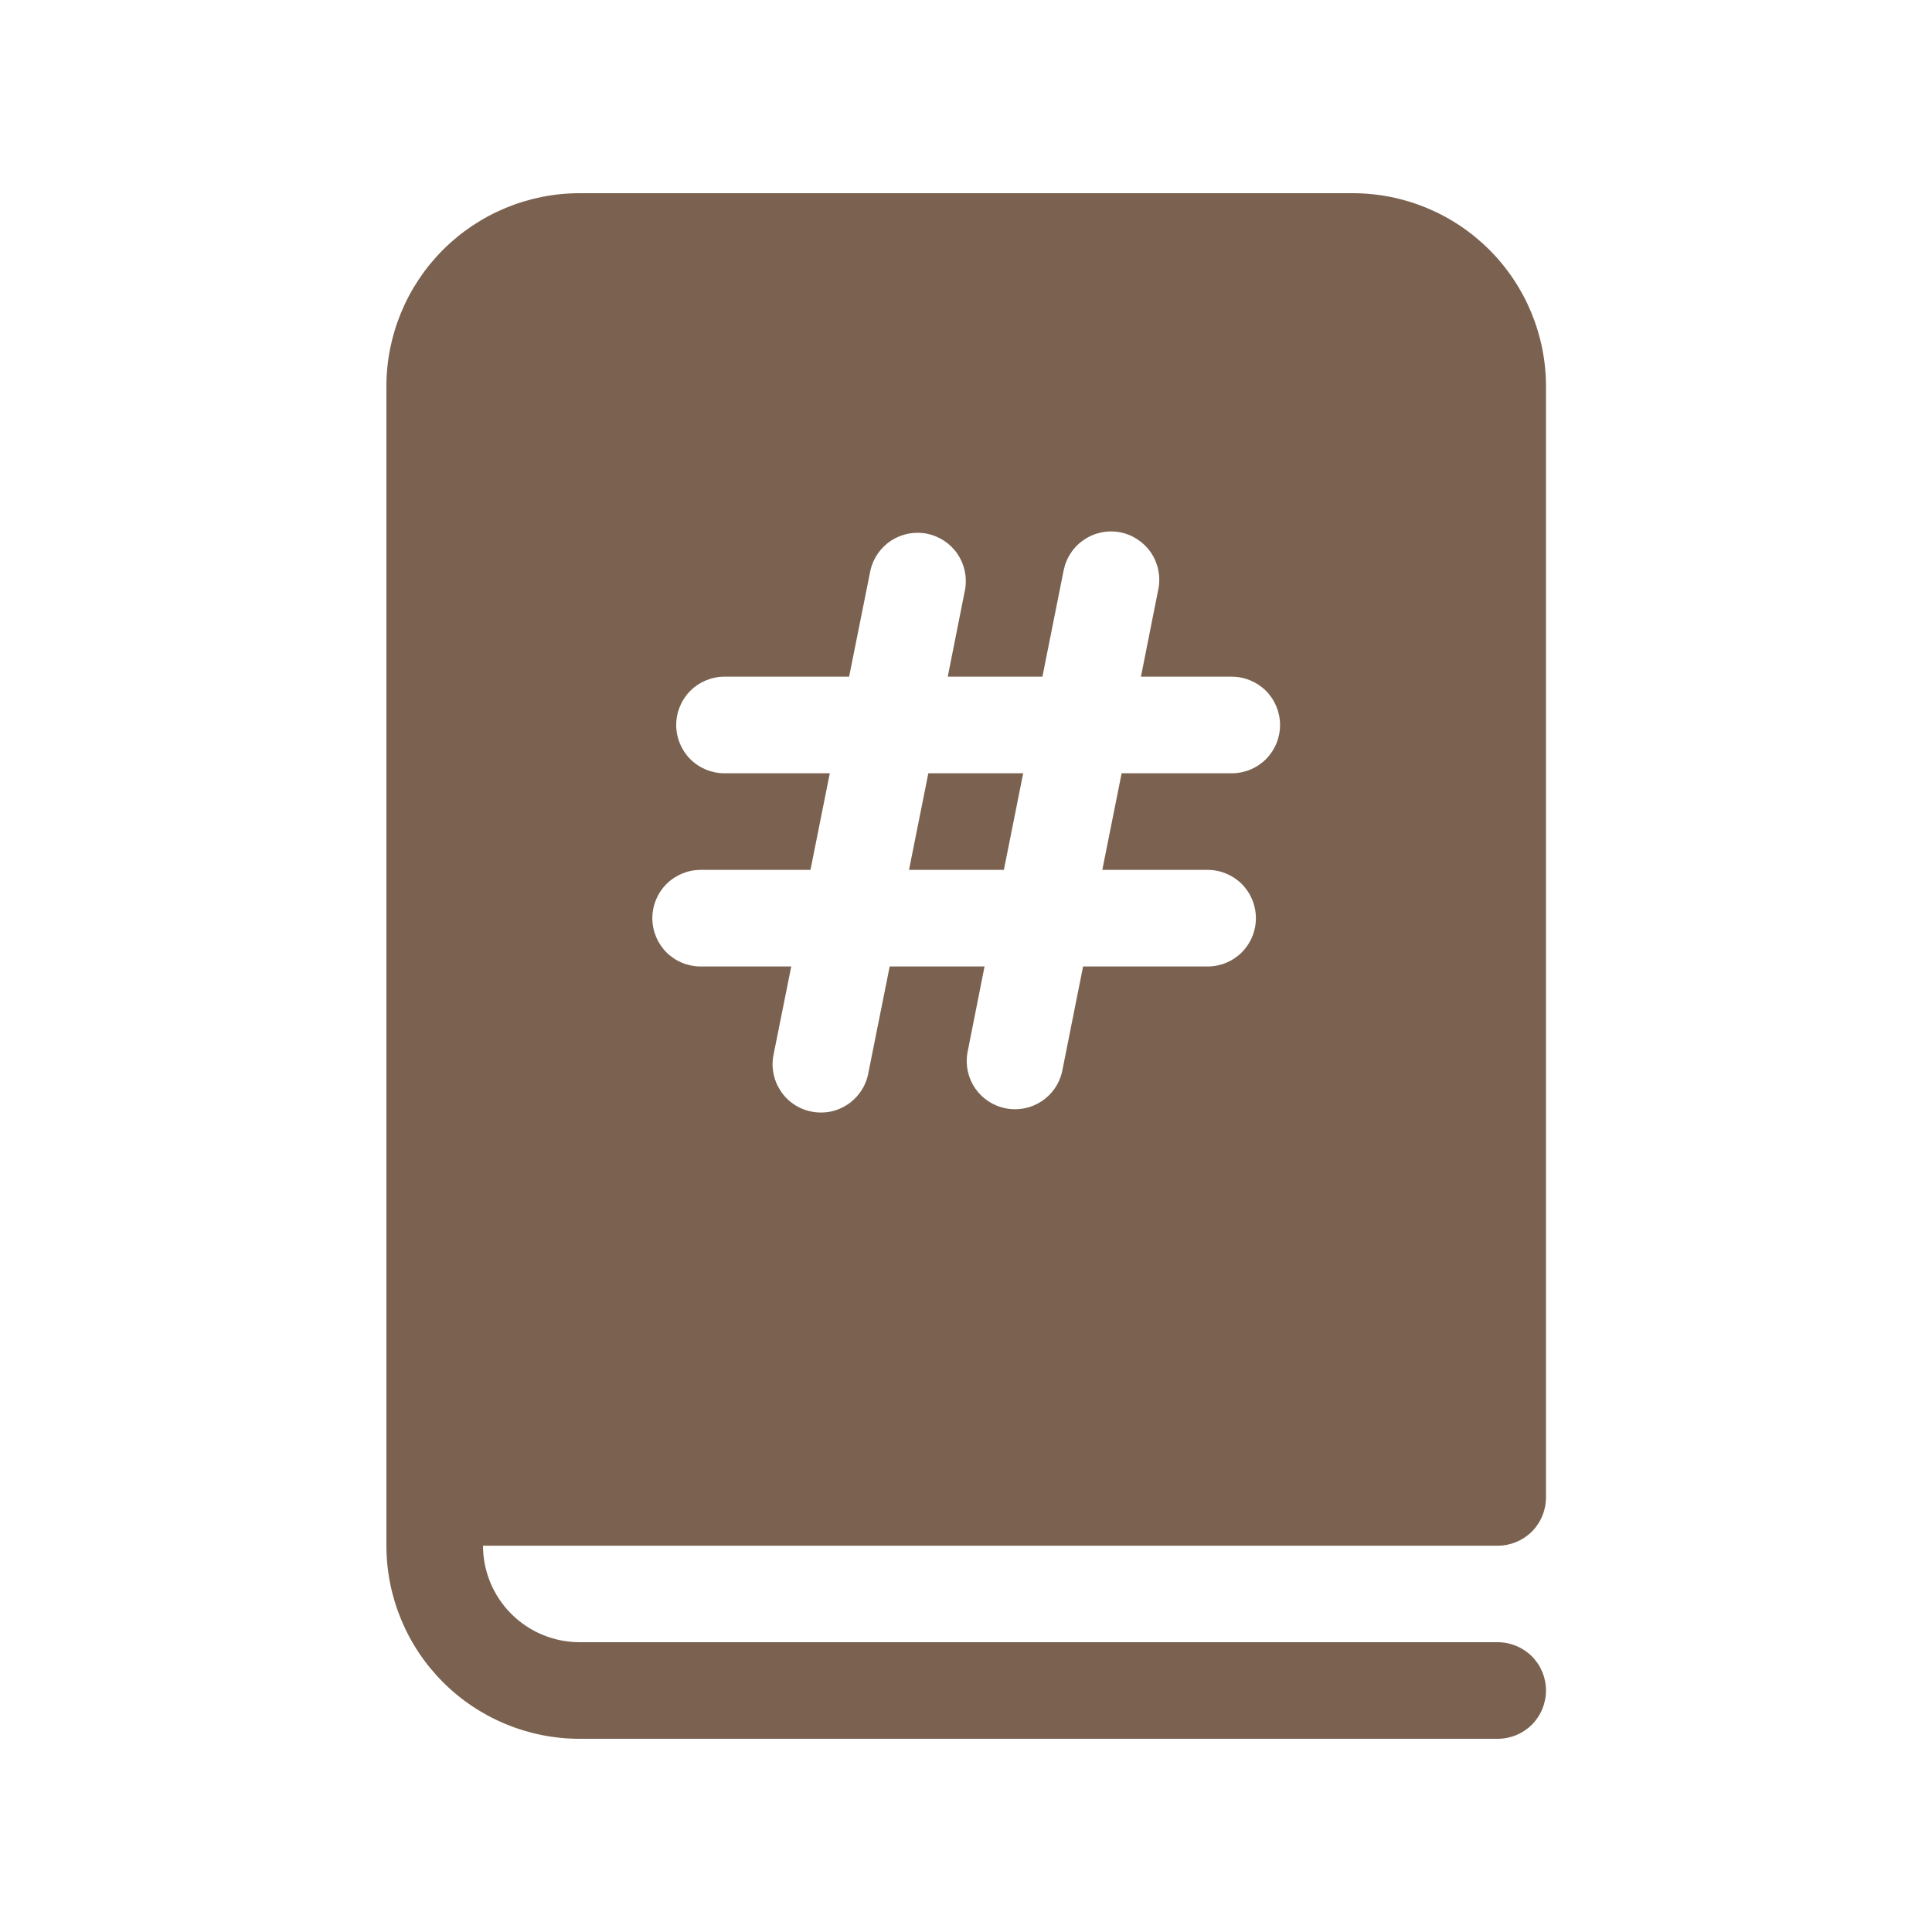 <svg width="20" height="20" viewBox="0 0 20 20" fill="none" xmlns="http://www.w3.org/2000/svg">
<path d="M9.61 8.005H10.592L10.392 9.005H9.41L9.61 8.005ZM6 2C5.47 2 4.961 2.211 4.586 2.586C4.211 2.961 4 3.47 4 4V16C4 16.53 4.211 17.039 4.586 17.414C4.961 17.789 5.47 18 6 18H15.504C15.637 18 15.764 17.947 15.858 17.854C15.951 17.76 16.004 17.633 16.004 17.5C16.004 17.367 15.951 17.24 15.858 17.146C15.764 17.053 15.637 17 15.504 17H6C5.735 17 5.481 16.895 5.293 16.707C5.106 16.52 5 16.266 5 16.001H15.504C15.637 16.001 15.764 15.948 15.858 15.855C15.951 15.761 16.004 15.634 16.004 15.501V4C16.004 3.47 15.793 2.961 15.418 2.586C15.043 2.211 14.534 2 14.004 2H6ZM11.599 5.511C11.729 5.537 11.843 5.614 11.917 5.724C11.99 5.834 12.017 5.969 11.991 6.099L11.811 7.005H12.751C12.884 7.005 13.011 7.058 13.105 7.151C13.198 7.245 13.251 7.372 13.251 7.505C13.251 7.638 13.198 7.765 13.105 7.859C13.011 7.952 12.884 8.005 12.751 8.005H11.611L11.411 9.005H12.501C12.634 9.005 12.761 9.058 12.855 9.151C12.948 9.245 13.001 9.372 13.001 9.505C13.001 9.638 12.948 9.765 12.855 9.859C12.761 9.952 12.634 10.005 12.501 10.005H11.212L10.994 11.098C10.964 11.224 10.887 11.334 10.777 11.404C10.668 11.474 10.536 11.499 10.409 11.473C10.282 11.448 10.17 11.374 10.096 11.268C10.022 11.161 9.993 11.03 10.014 10.902L10.192 10.005H9.21L8.991 11.098C8.98 11.164 8.956 11.228 8.92 11.284C8.884 11.341 8.837 11.39 8.782 11.428C8.727 11.466 8.665 11.493 8.599 11.507C8.533 11.52 8.465 11.52 8.4 11.507C8.334 11.494 8.271 11.468 8.216 11.43C8.16 11.392 8.113 11.344 8.077 11.287C8.041 11.23 8.016 11.167 8.005 11.101C7.993 11.035 7.996 10.967 8.011 10.902L8.191 10.005H7.253C7.12 10.005 6.993 9.952 6.899 9.859C6.806 9.765 6.753 9.638 6.753 9.505C6.753 9.372 6.806 9.245 6.899 9.151C6.993 9.058 7.12 9.005 7.253 9.005H8.39L8.59 8.005H7.5C7.367 8.005 7.24 7.952 7.146 7.859C7.053 7.765 7 7.638 7 7.505C7 7.372 7.053 7.245 7.146 7.151C7.24 7.058 7.367 7.005 7.5 7.005H8.79L9.011 5.903C9.04 5.776 9.118 5.666 9.227 5.595C9.337 5.525 9.469 5.499 9.597 5.525C9.724 5.551 9.837 5.625 9.911 5.733C9.984 5.84 10.013 5.972 9.991 6.1L9.811 7.005H10.791L11.011 5.904C11.024 5.84 11.049 5.778 11.086 5.724C11.122 5.669 11.169 5.622 11.224 5.586C11.278 5.549 11.339 5.524 11.404 5.511C11.468 5.498 11.535 5.498 11.599 5.511Z" fill="#7B6250"/>
</svg>
